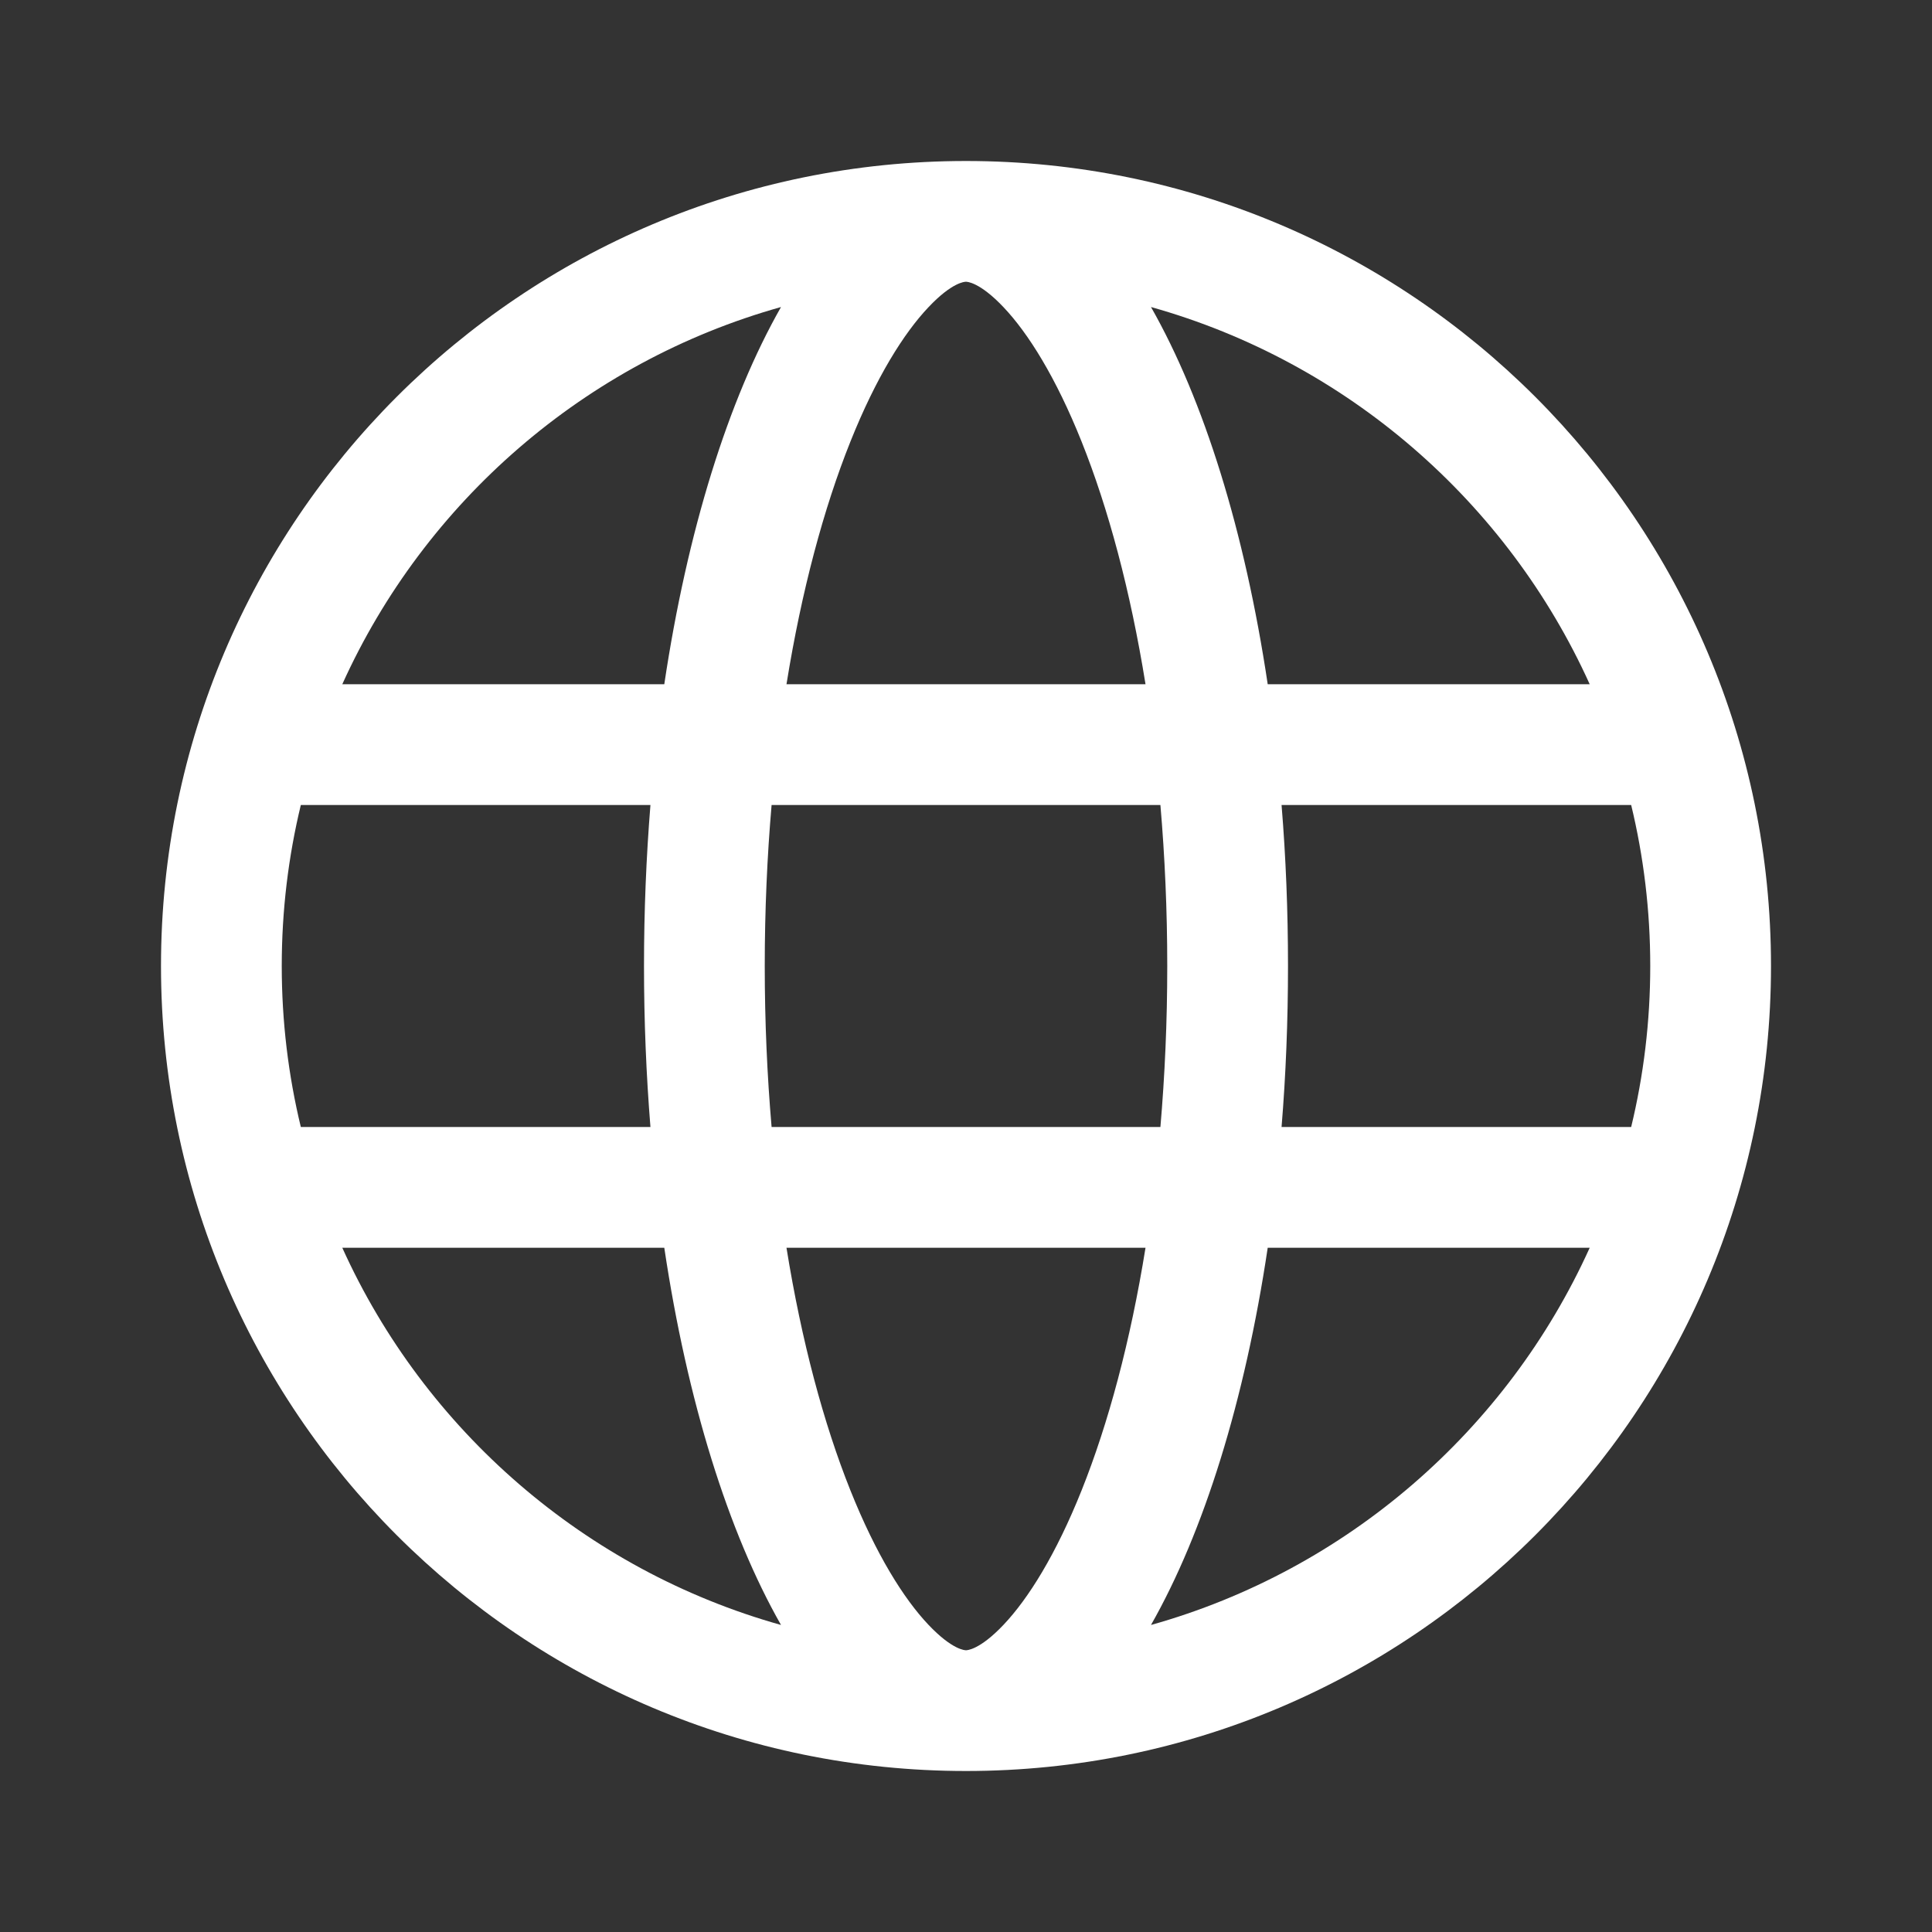 <svg width="24" height="24" viewBox="0 0 24 24" fill="none" xmlns="http://www.w3.org/2000/svg">
  <rect x="0" y="0" width="24" height="24" fill="#333333" stroke="none"/>
  <path fill-rule="evenodd" clip-rule="evenodd"
    d="M8.08 14C8.028 13.354 8 12.685 8 12C8 11.315 8.028 10.646 8.08 10H3.737C3.582 10.641 3.5 11.311 3.5 12C3.5 12.689 3.582 13.359 3.737 14L8.08 14ZM8.252 15.5L4.252 15.5C5.277 17.767 7.269 19.504 9.702 20.186C9.047 19.035 8.537 17.405 8.252 15.5ZM9.77 15.5H14.23C14.043 16.661 13.768 17.684 13.436 18.514C13.116 19.314 12.772 19.861 12.467 20.183C12.167 20.5 12.009 20.5 12 20.5C11.991 20.5 11.833 20.5 11.533 20.183C11.228 19.861 10.884 19.314 10.564 18.514C10.232 17.684 9.957 16.661 9.77 15.5ZM14.415 14H9.585C9.53 13.36 9.5 12.691 9.5 12C9.5 11.309 9.53 10.64 9.585 10H14.415C14.47 10.64 14.5 11.309 14.5 12C14.5 12.691 14.47 13.36 14.415 14ZM15.748 15.5C15.463 17.405 14.953 19.035 14.298 20.186C16.731 19.504 18.723 17.767 19.748 15.5L15.748 15.5ZM20.263 14L15.92 14C15.973 13.354 16 12.685 16 12C16 11.315 15.973 10.646 15.92 10H20.263C20.418 10.641 20.5 11.311 20.5 12C20.5 12.689 20.418 13.359 20.263 14ZM10.564 5.486C10.232 6.316 9.957 7.339 9.77 8.5H14.23C14.043 7.339 13.768 6.316 13.436 5.486C13.116 4.686 12.772 4.139 12.467 3.817C12.167 3.5 12.009 3.5 12 3.5L11.999 3.5C11.985 3.5 11.827 3.505 11.533 3.817C11.228 4.139 10.884 4.686 10.564 5.486ZM15.748 8.5H19.748C18.723 6.233 16.731 4.496 14.298 3.814C14.953 4.965 15.463 6.595 15.748 8.5ZM4.252 8.5H8.252C8.537 6.595 9.047 4.965 9.702 3.814C7.269 4.496 5.277 6.233 4.252 8.5ZM12 2C17.523 2 22 6.477 22 12C22 17.523 17.523 22 12 22C6.477 22 2 17.523 2 12C2 6.477 6.477 2 12 2Z"
    fill="white" />
</svg>